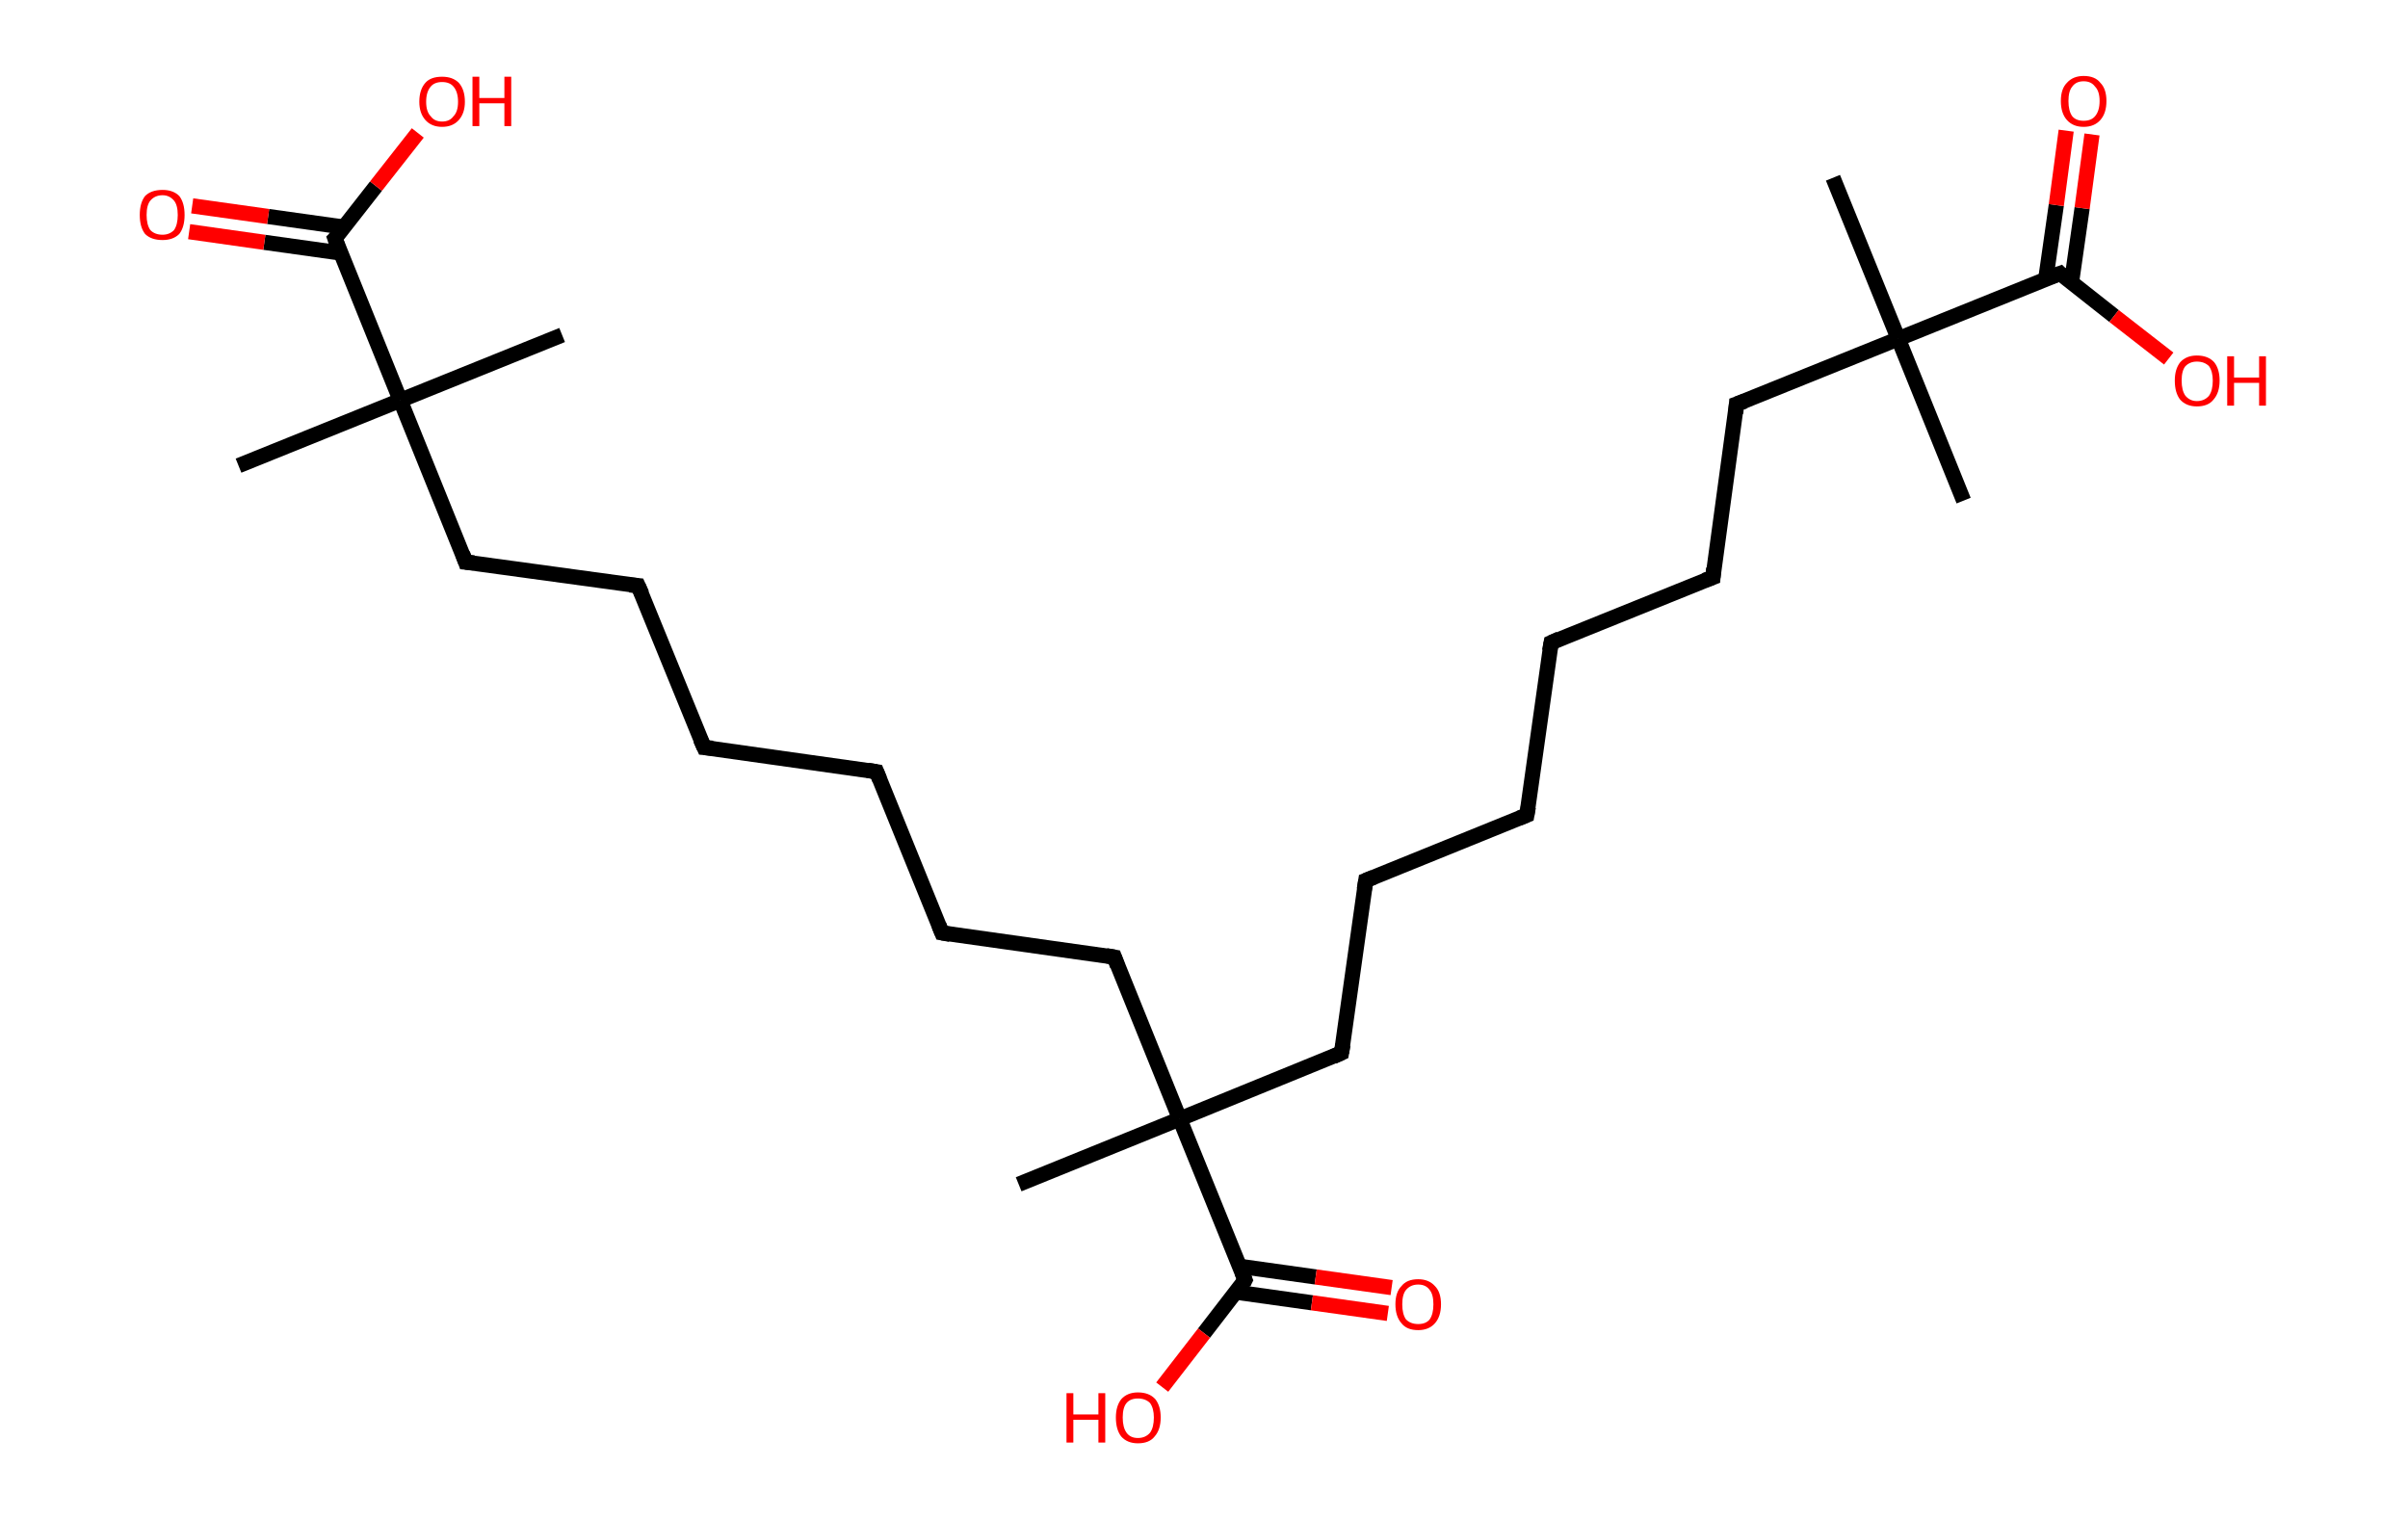 <?xml version='1.0' encoding='ASCII' standalone='yes'?>
<svg xmlns="http://www.w3.org/2000/svg" xmlns:rdkit="http://www.rdkit.org/xml" xmlns:xlink="http://www.w3.org/1999/xlink" version="1.1" baseProfile="full" xml:space="preserve" width="317px" height="200px" viewBox="0 0 317 200">
<!-- END OF HEADER -->
<rect style="opacity:1.0;fill:#FFFFFF;stroke:none" width="317.0" height="200.0" x="0.0" y="0.0"> </rect>
<path class="bond-0 atom-0 atom-1" d="M 241.3,23.4 L 249.9,44.6" style="fill:none;fill-rule:evenodd;stroke:#000000;stroke-width:2.0px;stroke-linecap:butt;stroke-linejoin:miter;stroke-opacity:1"/>
<path class="bond-1 atom-1 atom-2" d="M 249.9,44.6 L 258.5,65.9" style="fill:none;fill-rule:evenodd;stroke:#000000;stroke-width:2.0px;stroke-linecap:butt;stroke-linejoin:miter;stroke-opacity:1"/>
<path class="bond-2 atom-1 atom-3" d="M 249.9,44.6 L 228.6,53.2" style="fill:none;fill-rule:evenodd;stroke:#000000;stroke-width:2.0px;stroke-linecap:butt;stroke-linejoin:miter;stroke-opacity:1"/>
<path class="bond-3 atom-3 atom-4" d="M 228.6,53.2 L 225.5,76.0" style="fill:none;fill-rule:evenodd;stroke:#000000;stroke-width:2.0px;stroke-linecap:butt;stroke-linejoin:miter;stroke-opacity:1"/>
<path class="bond-4 atom-4 atom-5" d="M 225.5,76.0 L 204.2,84.6" style="fill:none;fill-rule:evenodd;stroke:#000000;stroke-width:2.0px;stroke-linecap:butt;stroke-linejoin:miter;stroke-opacity:1"/>
<path class="bond-5 atom-5 atom-6" d="M 204.2,84.6 L 201.0,107.3" style="fill:none;fill-rule:evenodd;stroke:#000000;stroke-width:2.0px;stroke-linecap:butt;stroke-linejoin:miter;stroke-opacity:1"/>
<path class="bond-6 atom-6 atom-7" d="M 201.0,107.3 L 179.8,115.9" style="fill:none;fill-rule:evenodd;stroke:#000000;stroke-width:2.0px;stroke-linecap:butt;stroke-linejoin:miter;stroke-opacity:1"/>
<path class="bond-7 atom-7 atom-8" d="M 179.8,115.9 L 176.6,138.6" style="fill:none;fill-rule:evenodd;stroke:#000000;stroke-width:2.0px;stroke-linecap:butt;stroke-linejoin:miter;stroke-opacity:1"/>
<path class="bond-8 atom-8 atom-9" d="M 176.6,138.6 L 155.3,147.3" style="fill:none;fill-rule:evenodd;stroke:#000000;stroke-width:2.0px;stroke-linecap:butt;stroke-linejoin:miter;stroke-opacity:1"/>
<path class="bond-9 atom-9 atom-10" d="M 155.3,147.3 L 134.1,155.9" style="fill:none;fill-rule:evenodd;stroke:#000000;stroke-width:2.0px;stroke-linecap:butt;stroke-linejoin:miter;stroke-opacity:1"/>
<path class="bond-10 atom-9 atom-11" d="M 155.3,147.3 L 146.7,126.0" style="fill:none;fill-rule:evenodd;stroke:#000000;stroke-width:2.0px;stroke-linecap:butt;stroke-linejoin:miter;stroke-opacity:1"/>
<path class="bond-11 atom-11 atom-12" d="M 146.7,126.0 L 124.0,122.8" style="fill:none;fill-rule:evenodd;stroke:#000000;stroke-width:2.0px;stroke-linecap:butt;stroke-linejoin:miter;stroke-opacity:1"/>
<path class="bond-12 atom-12 atom-13" d="M 124.0,122.8 L 115.4,101.6" style="fill:none;fill-rule:evenodd;stroke:#000000;stroke-width:2.0px;stroke-linecap:butt;stroke-linejoin:miter;stroke-opacity:1"/>
<path class="bond-13 atom-13 atom-14" d="M 115.4,101.6 L 92.7,98.4" style="fill:none;fill-rule:evenodd;stroke:#000000;stroke-width:2.0px;stroke-linecap:butt;stroke-linejoin:miter;stroke-opacity:1"/>
<path class="bond-14 atom-14 atom-15" d="M 92.7,98.4 L 84.0,77.1" style="fill:none;fill-rule:evenodd;stroke:#000000;stroke-width:2.0px;stroke-linecap:butt;stroke-linejoin:miter;stroke-opacity:1"/>
<path class="bond-15 atom-15 atom-16" d="M 84.0,77.1 L 61.3,74.0" style="fill:none;fill-rule:evenodd;stroke:#000000;stroke-width:2.0px;stroke-linecap:butt;stroke-linejoin:miter;stroke-opacity:1"/>
<path class="bond-16 atom-16 atom-17" d="M 61.3,74.0 L 52.7,52.7" style="fill:none;fill-rule:evenodd;stroke:#000000;stroke-width:2.0px;stroke-linecap:butt;stroke-linejoin:miter;stroke-opacity:1"/>
<path class="bond-17 atom-17 atom-18" d="M 52.7,52.7 L 74.0,44.1" style="fill:none;fill-rule:evenodd;stroke:#000000;stroke-width:2.0px;stroke-linecap:butt;stroke-linejoin:miter;stroke-opacity:1"/>
<path class="bond-18 atom-17 atom-19" d="M 52.7,52.7 L 31.4,61.3" style="fill:none;fill-rule:evenodd;stroke:#000000;stroke-width:2.0px;stroke-linecap:butt;stroke-linejoin:miter;stroke-opacity:1"/>
<path class="bond-19 atom-17 atom-20" d="M 52.7,52.7 L 44.1,31.4" style="fill:none;fill-rule:evenodd;stroke:#000000;stroke-width:2.0px;stroke-linecap:butt;stroke-linejoin:miter;stroke-opacity:1"/>
<path class="bond-20 atom-20 atom-21" d="M 45.3,29.9 L 35.3,28.5" style="fill:none;fill-rule:evenodd;stroke:#000000;stroke-width:2.0px;stroke-linecap:butt;stroke-linejoin:miter;stroke-opacity:1"/>
<path class="bond-20 atom-20 atom-21" d="M 35.3,28.5 L 25.3,27.1" style="fill:none;fill-rule:evenodd;stroke:#FF0000;stroke-width:2.0px;stroke-linecap:butt;stroke-linejoin:miter;stroke-opacity:1"/>
<path class="bond-20 atom-20 atom-21" d="M 44.8,33.3 L 34.8,31.9" style="fill:none;fill-rule:evenodd;stroke:#000000;stroke-width:2.0px;stroke-linecap:butt;stroke-linejoin:miter;stroke-opacity:1"/>
<path class="bond-20 atom-20 atom-21" d="M 34.8,31.9 L 24.9,30.5" style="fill:none;fill-rule:evenodd;stroke:#FF0000;stroke-width:2.0px;stroke-linecap:butt;stroke-linejoin:miter;stroke-opacity:1"/>
<path class="bond-21 atom-20 atom-22" d="M 44.1,31.4 L 49.5,24.5" style="fill:none;fill-rule:evenodd;stroke:#000000;stroke-width:2.0px;stroke-linecap:butt;stroke-linejoin:miter;stroke-opacity:1"/>
<path class="bond-21 atom-20 atom-22" d="M 49.5,24.5 L 55.0,17.5" style="fill:none;fill-rule:evenodd;stroke:#FF0000;stroke-width:2.0px;stroke-linecap:butt;stroke-linejoin:miter;stroke-opacity:1"/>
<path class="bond-22 atom-9 atom-23" d="M 155.3,147.3 L 163.9,168.5" style="fill:none;fill-rule:evenodd;stroke:#000000;stroke-width:2.0px;stroke-linecap:butt;stroke-linejoin:miter;stroke-opacity:1"/>
<path class="bond-23 atom-23 atom-24" d="M 162.7,170.1 L 172.7,171.5" style="fill:none;fill-rule:evenodd;stroke:#000000;stroke-width:2.0px;stroke-linecap:butt;stroke-linejoin:miter;stroke-opacity:1"/>
<path class="bond-23 atom-23 atom-24" d="M 172.7,171.5 L 182.7,172.9" style="fill:none;fill-rule:evenodd;stroke:#FF0000;stroke-width:2.0px;stroke-linecap:butt;stroke-linejoin:miter;stroke-opacity:1"/>
<path class="bond-23 atom-23 atom-24" d="M 163.2,166.7 L 173.2,168.1" style="fill:none;fill-rule:evenodd;stroke:#000000;stroke-width:2.0px;stroke-linecap:butt;stroke-linejoin:miter;stroke-opacity:1"/>
<path class="bond-23 atom-23 atom-24" d="M 173.2,168.1 L 183.2,169.5" style="fill:none;fill-rule:evenodd;stroke:#FF0000;stroke-width:2.0px;stroke-linecap:butt;stroke-linejoin:miter;stroke-opacity:1"/>
<path class="bond-24 atom-23 atom-25" d="M 163.9,168.5 L 158.5,175.5" style="fill:none;fill-rule:evenodd;stroke:#000000;stroke-width:2.0px;stroke-linecap:butt;stroke-linejoin:miter;stroke-opacity:1"/>
<path class="bond-24 atom-23 atom-25" d="M 158.5,175.5 L 153.0,182.6" style="fill:none;fill-rule:evenodd;stroke:#FF0000;stroke-width:2.0px;stroke-linecap:butt;stroke-linejoin:miter;stroke-opacity:1"/>
<path class="bond-25 atom-1 atom-26" d="M 249.9,44.6 L 271.2,36.0" style="fill:none;fill-rule:evenodd;stroke:#000000;stroke-width:2.0px;stroke-linecap:butt;stroke-linejoin:miter;stroke-opacity:1"/>
<path class="bond-26 atom-26 atom-27" d="M 272.7,37.2 L 274.1,27.4" style="fill:none;fill-rule:evenodd;stroke:#000000;stroke-width:2.0px;stroke-linecap:butt;stroke-linejoin:miter;stroke-opacity:1"/>
<path class="bond-26 atom-26 atom-27" d="M 274.1,27.4 L 275.4,17.7" style="fill:none;fill-rule:evenodd;stroke:#FF0000;stroke-width:2.0px;stroke-linecap:butt;stroke-linejoin:miter;stroke-opacity:1"/>
<path class="bond-26 atom-26 atom-27" d="M 269.3,36.8 L 270.7,27.0" style="fill:none;fill-rule:evenodd;stroke:#000000;stroke-width:2.0px;stroke-linecap:butt;stroke-linejoin:miter;stroke-opacity:1"/>
<path class="bond-26 atom-26 atom-27" d="M 270.7,27.0 L 272.0,17.2" style="fill:none;fill-rule:evenodd;stroke:#FF0000;stroke-width:2.0px;stroke-linecap:butt;stroke-linejoin:miter;stroke-opacity:1"/>
<path class="bond-27 atom-26 atom-28" d="M 271.2,36.0 L 278.3,41.6" style="fill:none;fill-rule:evenodd;stroke:#000000;stroke-width:2.0px;stroke-linecap:butt;stroke-linejoin:miter;stroke-opacity:1"/>
<path class="bond-27 atom-26 atom-28" d="M 278.3,41.6 L 285.5,47.2" style="fill:none;fill-rule:evenodd;stroke:#FF0000;stroke-width:2.0px;stroke-linecap:butt;stroke-linejoin:miter;stroke-opacity:1"/>
<path d="M 229.7,52.8 L 228.6,53.2 L 228.5,54.4" style="fill:none;stroke:#000000;stroke-width:2.0px;stroke-linecap:butt;stroke-linejoin:miter;stroke-opacity:1;"/>
<path d="M 225.6,74.8 L 225.5,76.0 L 224.4,76.4" style="fill:none;stroke:#000000;stroke-width:2.0px;stroke-linecap:butt;stroke-linejoin:miter;stroke-opacity:1;"/>
<path d="M 205.3,84.1 L 204.2,84.6 L 204.0,85.7" style="fill:none;stroke:#000000;stroke-width:2.0px;stroke-linecap:butt;stroke-linejoin:miter;stroke-opacity:1;"/>
<path d="M 201.2,106.2 L 201.0,107.3 L 200.0,107.7" style="fill:none;stroke:#000000;stroke-width:2.0px;stroke-linecap:butt;stroke-linejoin:miter;stroke-opacity:1;"/>
<path d="M 180.8,115.5 L 179.8,115.9 L 179.6,117.1" style="fill:none;stroke:#000000;stroke-width:2.0px;stroke-linecap:butt;stroke-linejoin:miter;stroke-opacity:1;"/>
<path d="M 176.8,137.5 L 176.6,138.6 L 175.5,139.1" style="fill:none;stroke:#000000;stroke-width:2.0px;stroke-linecap:butt;stroke-linejoin:miter;stroke-opacity:1;"/>
<path d="M 147.1,127.1 L 146.7,126.0 L 145.6,125.8" style="fill:none;stroke:#000000;stroke-width:2.0px;stroke-linecap:butt;stroke-linejoin:miter;stroke-opacity:1;"/>
<path d="M 125.1,123.0 L 124.0,122.8 L 123.6,121.8" style="fill:none;stroke:#000000;stroke-width:2.0px;stroke-linecap:butt;stroke-linejoin:miter;stroke-opacity:1;"/>
<path d="M 115.8,102.6 L 115.4,101.6 L 114.2,101.4" style="fill:none;stroke:#000000;stroke-width:2.0px;stroke-linecap:butt;stroke-linejoin:miter;stroke-opacity:1;"/>
<path d="M 93.8,98.5 L 92.7,98.4 L 92.2,97.3" style="fill:none;stroke:#000000;stroke-width:2.0px;stroke-linecap:butt;stroke-linejoin:miter;stroke-opacity:1;"/>
<path d="M 84.5,78.2 L 84.0,77.1 L 82.9,77.0" style="fill:none;stroke:#000000;stroke-width:2.0px;stroke-linecap:butt;stroke-linejoin:miter;stroke-opacity:1;"/>
<path d="M 62.4,74.1 L 61.3,74.0 L 60.9,72.9" style="fill:none;stroke:#000000;stroke-width:2.0px;stroke-linecap:butt;stroke-linejoin:miter;stroke-opacity:1;"/>
<path d="M 44.5,32.5 L 44.1,31.4 L 44.4,31.1" style="fill:none;stroke:#000000;stroke-width:2.0px;stroke-linecap:butt;stroke-linejoin:miter;stroke-opacity:1;"/>
<path d="M 163.5,167.5 L 163.9,168.5 L 163.7,168.9" style="fill:none;stroke:#000000;stroke-width:2.0px;stroke-linecap:butt;stroke-linejoin:miter;stroke-opacity:1;"/>
<path d="M 270.1,36.4 L 271.2,36.0 L 271.5,36.3" style="fill:none;stroke:#000000;stroke-width:2.0px;stroke-linecap:butt;stroke-linejoin:miter;stroke-opacity:1;"/>
<path class="atom-21" d="M 18.4 28.3 Q 18.4 26.7, 19.1 25.8 Q 19.9 25.0, 21.4 25.0 Q 22.8 25.0, 23.6 25.8 Q 24.3 26.7, 24.3 28.3 Q 24.3 29.9, 23.6 30.8 Q 22.8 31.6, 21.4 31.6 Q 19.9 31.6, 19.1 30.8 Q 18.4 29.9, 18.4 28.3 M 21.4 30.9 Q 22.3 30.9, 22.9 30.3 Q 23.4 29.6, 23.4 28.3 Q 23.4 27.0, 22.9 26.4 Q 22.3 25.7, 21.4 25.7 Q 20.4 25.7, 19.8 26.4 Q 19.3 27.0, 19.3 28.3 Q 19.3 29.6, 19.8 30.3 Q 20.4 30.9, 21.4 30.9 " fill="#FF0000"/>
<path class="atom-22" d="M 55.2 13.4 Q 55.2 11.8, 56.0 10.9 Q 56.7 10.1, 58.2 10.1 Q 59.6 10.1, 60.4 10.9 Q 61.2 11.8, 61.2 13.4 Q 61.2 14.9, 60.4 15.8 Q 59.6 16.7, 58.2 16.7 Q 56.8 16.7, 56.0 15.8 Q 55.2 14.9, 55.2 13.4 M 58.2 16.0 Q 59.2 16.0, 59.7 15.3 Q 60.3 14.7, 60.3 13.4 Q 60.3 12.1, 59.7 11.4 Q 59.2 10.8, 58.2 10.8 Q 57.2 10.8, 56.7 11.4 Q 56.1 12.1, 56.1 13.4 Q 56.1 14.7, 56.7 15.3 Q 57.2 16.0, 58.2 16.0 " fill="#FF0000"/>
<path class="atom-22" d="M 62.2 10.1 L 63.1 10.1 L 63.1 12.9 L 66.4 12.9 L 66.4 10.1 L 67.3 10.1 L 67.3 16.6 L 66.4 16.6 L 66.4 13.6 L 63.1 13.6 L 63.1 16.6 L 62.2 16.6 L 62.2 10.1 " fill="#FF0000"/>
<path class="atom-24" d="M 183.7 171.7 Q 183.7 170.1, 184.5 169.3 Q 185.2 168.4, 186.7 168.4 Q 188.1 168.4, 188.9 169.3 Q 189.7 170.1, 189.7 171.7 Q 189.7 173.3, 188.9 174.2 Q 188.1 175.1, 186.7 175.1 Q 185.2 175.1, 184.5 174.2 Q 183.7 173.3, 183.7 171.7 M 186.7 174.3 Q 187.7 174.3, 188.2 173.7 Q 188.7 173.0, 188.7 171.7 Q 188.7 170.4, 188.2 169.8 Q 187.7 169.1, 186.7 169.1 Q 185.7 169.1, 185.1 169.8 Q 184.6 170.4, 184.6 171.7 Q 184.6 173.0, 185.1 173.7 Q 185.7 174.3, 186.7 174.3 " fill="#FF0000"/>
<path class="atom-25" d="M 140.4 183.4 L 141.3 183.4 L 141.3 186.2 L 144.6 186.2 L 144.6 183.4 L 145.5 183.4 L 145.5 189.9 L 144.6 189.9 L 144.6 186.9 L 141.3 186.9 L 141.3 189.9 L 140.4 189.9 L 140.4 183.4 " fill="#FF0000"/>
<path class="atom-25" d="M 146.9 186.6 Q 146.9 185.1, 147.6 184.2 Q 148.4 183.3, 149.8 183.3 Q 151.3 183.3, 152.1 184.2 Q 152.8 185.1, 152.8 186.6 Q 152.8 188.2, 152.0 189.1 Q 151.3 190.0, 149.8 190.0 Q 148.4 190.0, 147.6 189.1 Q 146.9 188.2, 146.9 186.6 M 149.8 189.3 Q 150.8 189.3, 151.4 188.6 Q 151.9 187.9, 151.9 186.6 Q 151.9 185.4, 151.4 184.7 Q 150.8 184.1, 149.8 184.1 Q 148.8 184.1, 148.3 184.7 Q 147.8 185.3, 147.8 186.6 Q 147.8 187.9, 148.3 188.6 Q 148.8 189.3, 149.8 189.3 " fill="#FF0000"/>
<path class="atom-27" d="M 271.3 13.3 Q 271.3 11.7, 272.1 10.9 Q 272.9 10.0, 274.3 10.0 Q 275.8 10.0, 276.5 10.9 Q 277.3 11.7, 277.3 13.3 Q 277.3 14.9, 276.5 15.8 Q 275.7 16.7, 274.3 16.7 Q 272.9 16.7, 272.1 15.8 Q 271.3 14.9, 271.3 13.3 M 274.3 15.9 Q 275.3 15.9, 275.8 15.3 Q 276.4 14.6, 276.4 13.3 Q 276.4 12.0, 275.8 11.4 Q 275.3 10.7, 274.3 10.7 Q 273.3 10.7, 272.8 11.4 Q 272.3 12.0, 272.3 13.3 Q 272.3 14.6, 272.8 15.3 Q 273.3 15.9, 274.3 15.9 " fill="#FF0000"/>
<path class="atom-28" d="M 286.3 50.1 Q 286.3 48.6, 287.0 47.7 Q 287.8 46.8, 289.2 46.8 Q 290.7 46.8, 291.5 47.7 Q 292.2 48.6, 292.2 50.1 Q 292.2 51.7, 291.4 52.6 Q 290.7 53.5, 289.2 53.5 Q 287.8 53.5, 287.0 52.6 Q 286.3 51.7, 286.3 50.1 M 289.2 52.8 Q 290.2 52.8, 290.8 52.1 Q 291.3 51.4, 291.3 50.1 Q 291.3 48.9, 290.8 48.2 Q 290.2 47.6, 289.2 47.6 Q 288.3 47.6, 287.7 48.2 Q 287.2 48.8, 287.2 50.1 Q 287.2 51.4, 287.7 52.1 Q 288.3 52.8, 289.2 52.8 " fill="#FF0000"/>
<path class="atom-28" d="M 293.2 46.9 L 294.1 46.9 L 294.1 49.7 L 297.4 49.7 L 297.4 46.9 L 298.3 46.9 L 298.3 53.4 L 297.4 53.4 L 297.4 50.4 L 294.1 50.4 L 294.1 53.4 L 293.2 53.4 L 293.2 46.9 " fill="#FF0000"/>
</svg>
